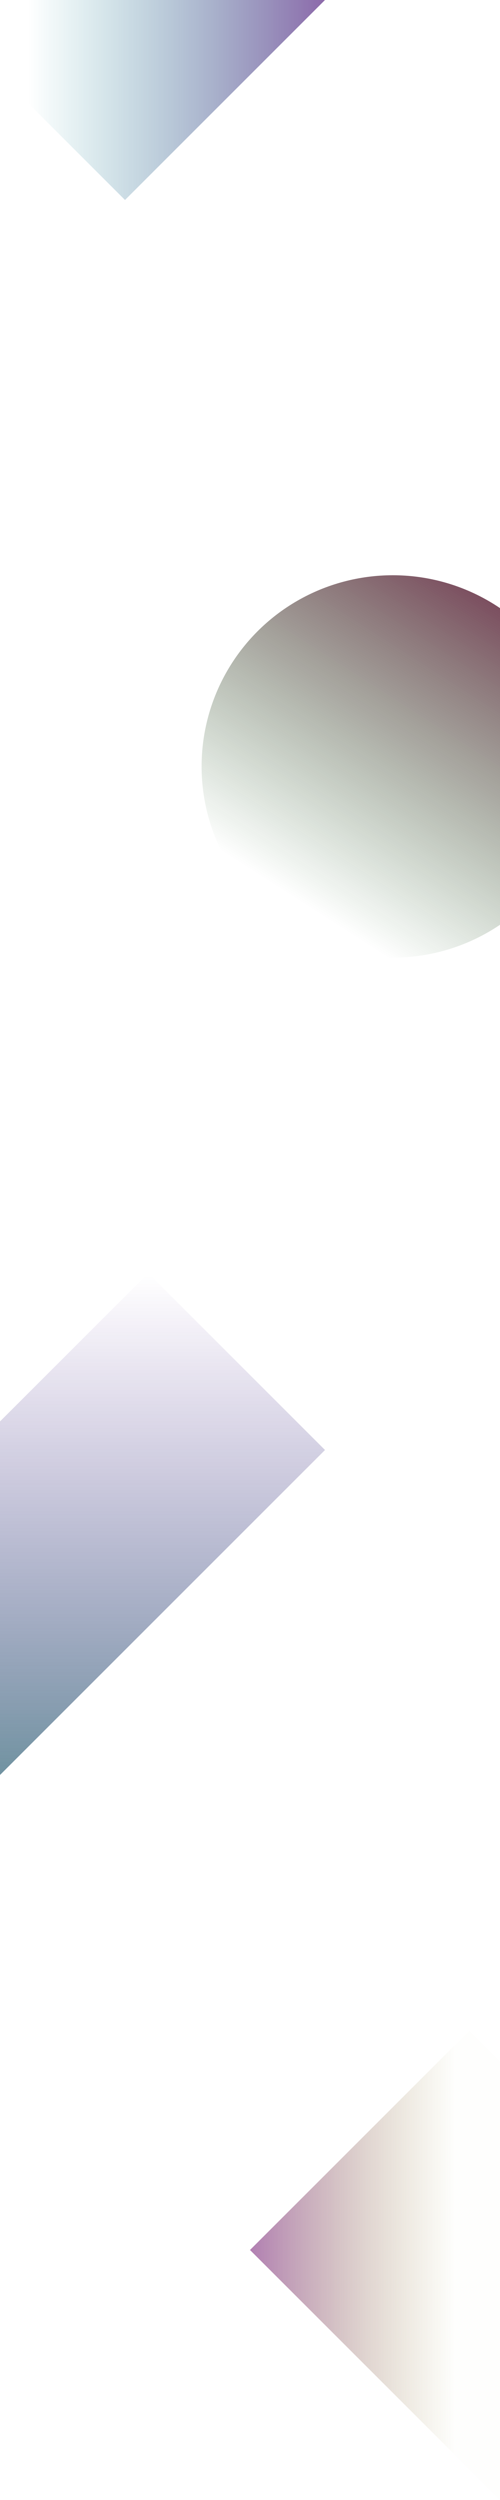 <?xml version="1.0" encoding="UTF-8" standalone="no"?>
<svg
   xmlns:dc="http://purl.org/dc/elements/1.1/"
   xmlns:cc="http://creativecommons.org/ns#"
   xmlns:rdf="http://www.w3.org/1999/02/22-rdf-syntax-ns#"
   xmlns:svg="http://www.w3.org/2000/svg"
   xmlns="http://www.w3.org/2000/svg"
   xmlns:xlink="http://www.w3.org/1999/xlink"
   xmlns:sodipodi="http://sodipodi.sourceforge.net/DTD/sodipodi-0.dtd"
   xmlns:inkscape="http://www.inkscape.org/namespaces/inkscape"
   id="bg"
   data-name="bg"
   viewBox="0 0 1000 5000"
   version="1.1"
   sodipodi:docname="bg.svg"
   inkscape:version="0.92.5 (2060ec1f9f, 2020-04-08)"
   width="1000"
   height="5000">
  <sodipodi:namedview
     borderopacity="1"
     objecttolerance="10"
     gridtolerance="10"
     guidetolerance="10"
     inkscape:pageopacity="0"
     inkscape:pageshadow="2"
     inkscape:window-width="1920"
     inkscape:window-height="1043"
     id="namedview67"
     showgrid="true"
     showguides="false"
     inkscape:zoom="0.28967376"
     inkscape:cx="541.30767"
     inkscape:cy="753.84579"
     inkscape:window-x="1600"
     inkscape:window-y="0"
     inkscape:window-maximized="1"
     inkscape:current-layer="bg">
    <inkscape:grid
       type="xygrid"
       id="grid88"
       enabled="true"
       spacingx="10"
       spacingy="10" />
    <inkscape:grid
       type="axonomgrid"
       id="grid90"
       units="mm"
       empspacing="5"
       enabled="false"
       gridanglex="30"
       spacingy="11.339" />
  </sodipodi:namedview>
  <defs
     id="defs52">
    <linearGradient
       inkscape:collect="always"
       id="linearGradient1077">
      <stop
         style="stop-color:#640066;stop-opacity:0.502"
         offset="0"
         id="stop1073" />
      <stop
         style="stop-color:#7e6e00;stop-opacity:0.009"
         offset="1"
         id="stop1075" />
    </linearGradient>
    <linearGradient
       inkscape:collect="always"
       id="g1">
      <stop
         style="stop-color:#820082;stop-opacity:1"
         offset="0"
         id="stop5481" />
      <stop
         style="stop-color:#00858d;stop-opacity:0"
         offset="1"
         id="stop5483" />
    </linearGradient>
    <linearGradient
       inkscape:collect="always"
       id="g3">
      <stop
         style="stop-color:#004756;stop-opacity:0.627"
         offset="0"
         id="stop5471" />
      <stop
         style="stop-color:#36007e;stop-opacity:0"
         offset="1"
         id="stop5473" />
    </linearGradient>
    <linearGradient
       inkscape:collect="always"
       id="g2">
      <stop
         style="stop-color:#580029;stop-opacity:0.863"
         offset="0"
         id="stop4905" />
      <stop
         style="stop-color:#004804;stop-opacity:0"
         offset="1"
         id="stop4907" />
    </linearGradient>
    <style
       id="style50">
      .cls-1 {
        fill: #1d3e53;
      }
      .cls-2 {
        fill: #476d7c;
      }
      .cls-3 {
        fill: #77abb7;
      }
      .cls-4 {
        fill: #254b62;
      }
    </style>
    <linearGradient
       inkscape:collect="always"
       xlink:href="#g2"
       id="linearGradient4911"
       x1="289.206"
       y1="301.519"
       x2="-39.368"
       y2="813.64"
       gradientUnits="userSpaceOnUse"
       gradientTransform="matrix(1.391,0,0,1.391,750.837,733.314)" />
    <linearGradient
       inkscape:collect="always"
       xlink:href="#g3"
       id="linearGradient5477"
       x1="1914.214"
       y1="434.925"
       x2="1136.397"
       y2="-342.893"
       gradientUnits="userSpaceOnUse"
       gradientTransform="translate(878.858,1933.883)" />
    <linearGradient
       inkscape:collect="always"
       xlink:href="#g1"
       id="linearGradient5487"
       x1="636.396"
       y1="779.289"
       x2="35.355"
       y2="178.249"
       gradientUnits="userSpaceOnUse"
       gradientTransform="translate(45.406,-178.249)" />
    <linearGradient
       inkscape:collect="always"
       xlink:href="#linearGradient1077"
       id="linearGradient1079"
       x1="849.677"
       y1="3399.677"
       x2="522.754"
       y2="3726.6"
       gradientUnits="userSpaceOnUse"
       gradientTransform="matrix(0.886,0,0,0.886,-4421.663,-5974.186)" />
  </defs>
  <title
     id="title54">bg</title>
  <circle
     id="path395"
     cx="785.601"
     cy="1532.89"
     r="382.406"
     style="fill:url(#linearGradient4911);fill-opacity:1;stroke-width:1.391" />
  <rect
     style="fill:url(#linearGradient5477);fill-opacity:1;stroke-width:0.979"
     id="rect5469"
     width="500"
     height="1050"
     x="2010.229"
     y="1590.99"
     transform="rotate(45)" />
  <rect
     style="fill:url(#linearGradient5487);fill-opacity:1"
     id="rect5479"
     width="1000"
     height="850"
     x="-106.066"
     y="-390.381"
     transform="rotate(-45)" />
  <rect
     style="fill:url(#linearGradient1079);fill-opacity:1;stroke-width:0.886"
     id="rect1071"
     width="886.13"
     height="620.291"
     x="-4421.663"
     y="-2828.427"
     transform="rotate(-135)" />
</svg>
